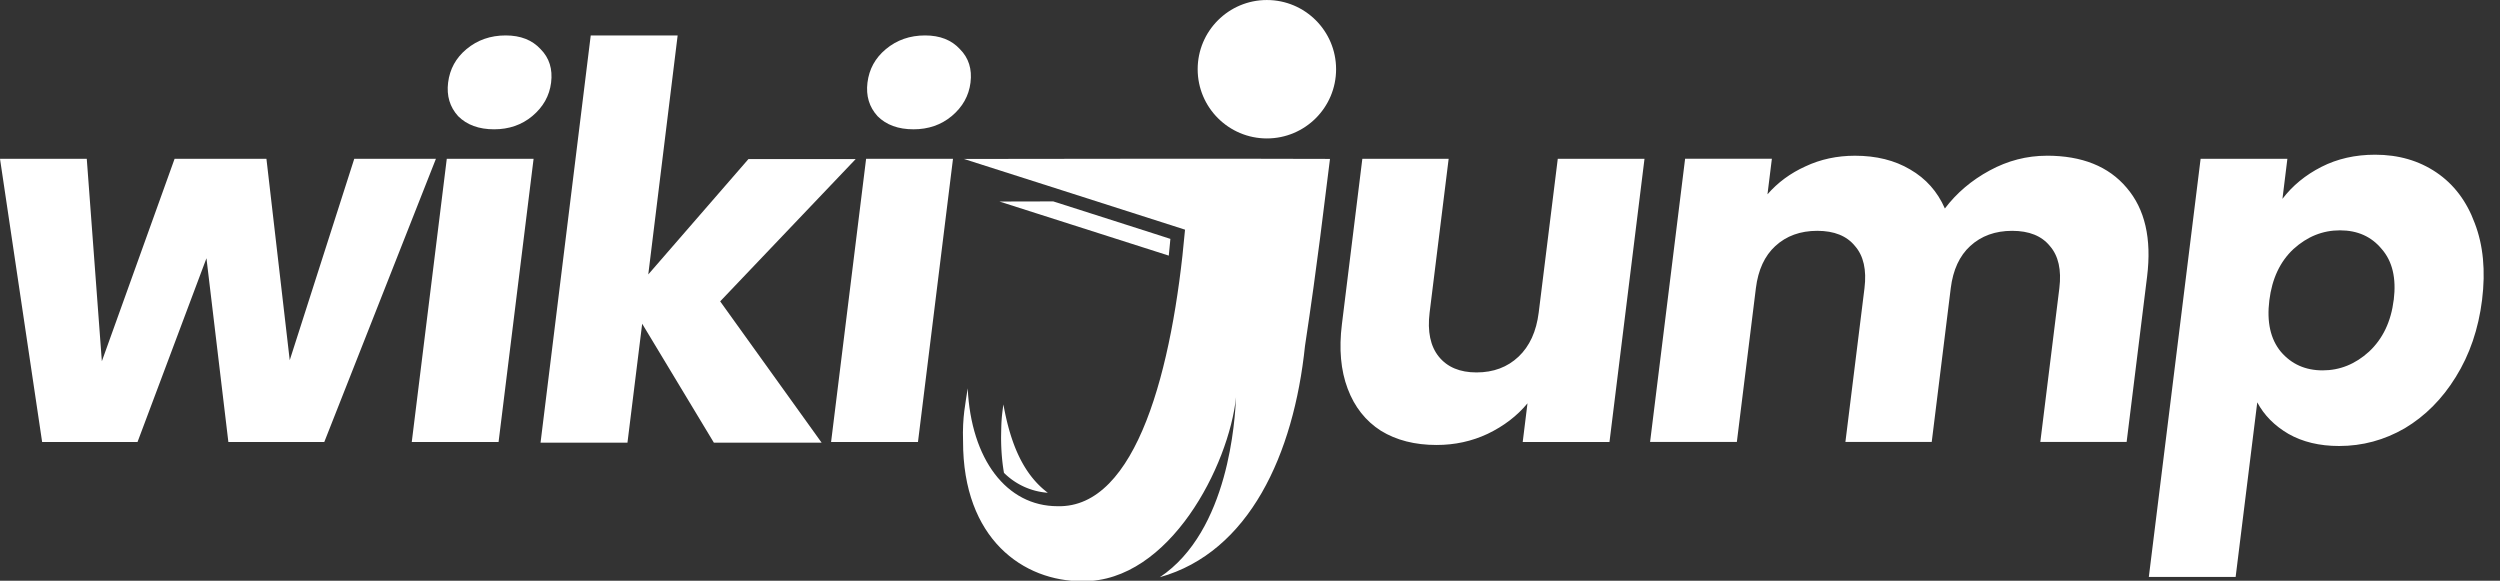 <svg xmlns="http://www.w3.org/2000/svg" viewBox="0 0 608.24 141.29" fill="white">
  <rect x="0" y="0" width="608.24" height="141.29" fill="#333333" stroke="none"/>
  <path d="m256.28 49-13.12.03 41.2 13.16c.13-1.35.27-2.71.39-4.07-3.7-1.2-16.53-5.3-28.47-9.11zm39.87 46.55a42.32 42.32 0 0 1-1 5.63l.82-2.69c.1-1.28.15-2.3.18-2.94zm-52.03 2.87c-.49 3.42-.5 4.4-.56 7.99.01 3.24.26 6.1.7 8.63a16.83 16.83 0 0 0 10.67 4.85c-5.77-4.34-9.02-11.51-10.8-21.47zm43.07 21.26a49.72 49.72 0 0 1-6.46 8.2 37.33 37.33 0 0 0 6.46-8.2z"/>
  <g transform="translate(225.32 -6.05) scale(.521)">
    <circle cx="159.13" cy="43.94" r="32.32" fill-rule="evenodd"/>
    <path d="M17.6 85.84s138.91-.22 171-.02c-2.88 22.43-5.56 47-11.67 87.34-5.26 50.63-26.04 96.3-67.79 108 32.38-21.6 35.12-74.14 35.59-84.1-3.25 31.65-30.92 86.27-71.57 85.97-27.73.14-56-19.65-55.91-65.41-.38-11.33 1.19-17.82 2.17-24.66C21 226.1 37.52 247.99 61.39 248c36.95.95 53.76-64.24 59.52-129.14-14.7-4.75-103.3-33.03-103.3-33.03Z"/>
  </g>
  <g stroke-width=".26">
    <path d="m400.1 38.63-8.52 68.9h-21.11l1.16-9.4q-3.78 4.58-9.69 7.42-5.76 2.71-12.43 2.71-7.9 0-13.53-3.45-5.6-3.58-8.1-10.25-2.52-6.67-1.4-15.68l4.97-40.25h21l-4.63 37.4q-.85 6.92 2.24 10.75 3.11 3.83 9.16 3.83 6.18 0 10.23-3.83t4.91-10.74L379 38.63Zm97.88-.75q12.84 0 19.41 7.78 6.7 7.78 4.99 21.61l-4.98 40.25h-21l4.63-37.4q.82-6.68-2.3-10.26-3-3.7-9.18-3.7t-10.21 3.7q-3.9 3.58-4.73 10.25l-4.63 37.41h-21l4.64-37.4q.82-6.68-2.31-10.26-3-3.7-9.18-3.7-6.17 0-10.2 3.7-3.9 3.58-4.73 10.25l-4.63 37.41h-21.11l8.52-68.9h21.11l-1.07 8.66q3.75-4.32 9.24-6.8 5.5-2.59 12.05-2.59 7.78 0 13.42 3.34 5.76 3.33 8.45 9.5 4.29-5.67 10.9-9.25 6.61-3.59 13.9-3.59zm57.33 10.5q3.67-4.82 9.48-7.78 5.8-2.96 13.07-2.96 8.52 0 14.91 4.32 6.38 4.32 9.33 12.35 3.09 8.02 1.78 18.64-1.32 10.62-6.4 18.77-4.95 8.02-12.4 12.47-7.46 4.32-15.98 4.32-7.16 0-12.35-2.96-5.07-2.97-7.57-7.66l-5.26 42.48H522.8l12.6-101.74h21.11zm27.08 24.57q.97-7.9-2.92-12.35-3.75-4.56-10.17-4.56-6.3 0-11.32 4.56-4.88 4.57-5.86 12.47t2.78 12.48q3.88 4.56 10.18 4.56t11.3-4.56q5.03-4.7 6-12.6zM106.06 38.63l-27.16 68.9H55.56l-5.33-44.7-16.77 44.7H10.25L0 38.63h21.11l3.67 49.26 17.7-49.26h22.34l5.67 49.01 15.7-49.01zm14.15-7.17q-5.55 0-8.75-3.2-3.03-3.34-2.44-8.16.61-4.93 4.46-8.14 4-3.34 9.55-3.34 5.43 0 8.5 3.34 3.17 3.2 2.55 8.14-.6 4.82-4.58 8.15-3.86 3.21-9.3 3.21zm9.61 7.17-8.52 68.9h-21.12l8.52-68.9z"/>
    <path d="m549.36 57.23-46.07 373.83h79.8l13.51-109.2 65.83 109.2h98.93l-93.15-129.74 124.43-130.66h-98.46L602.2 276.59l26.96-219.36Z" transform="translate(-1.86 -6.53) scale(.265)"/>
    <path d="M222.25 31.46q-5.56 0-8.75-3.2-3.04-3.34-2.45-8.16.61-4.93 4.47-8.14 4-3.34 9.55-3.34 5.43 0 8.48 3.34 3.19 3.2 2.57 8.14-.6 4.82-4.58 8.15-3.86 3.21-9.3 3.21zm9.61 7.17-8.52 68.9H202.2l8.52-68.9z"/>
  </g>
</svg>

